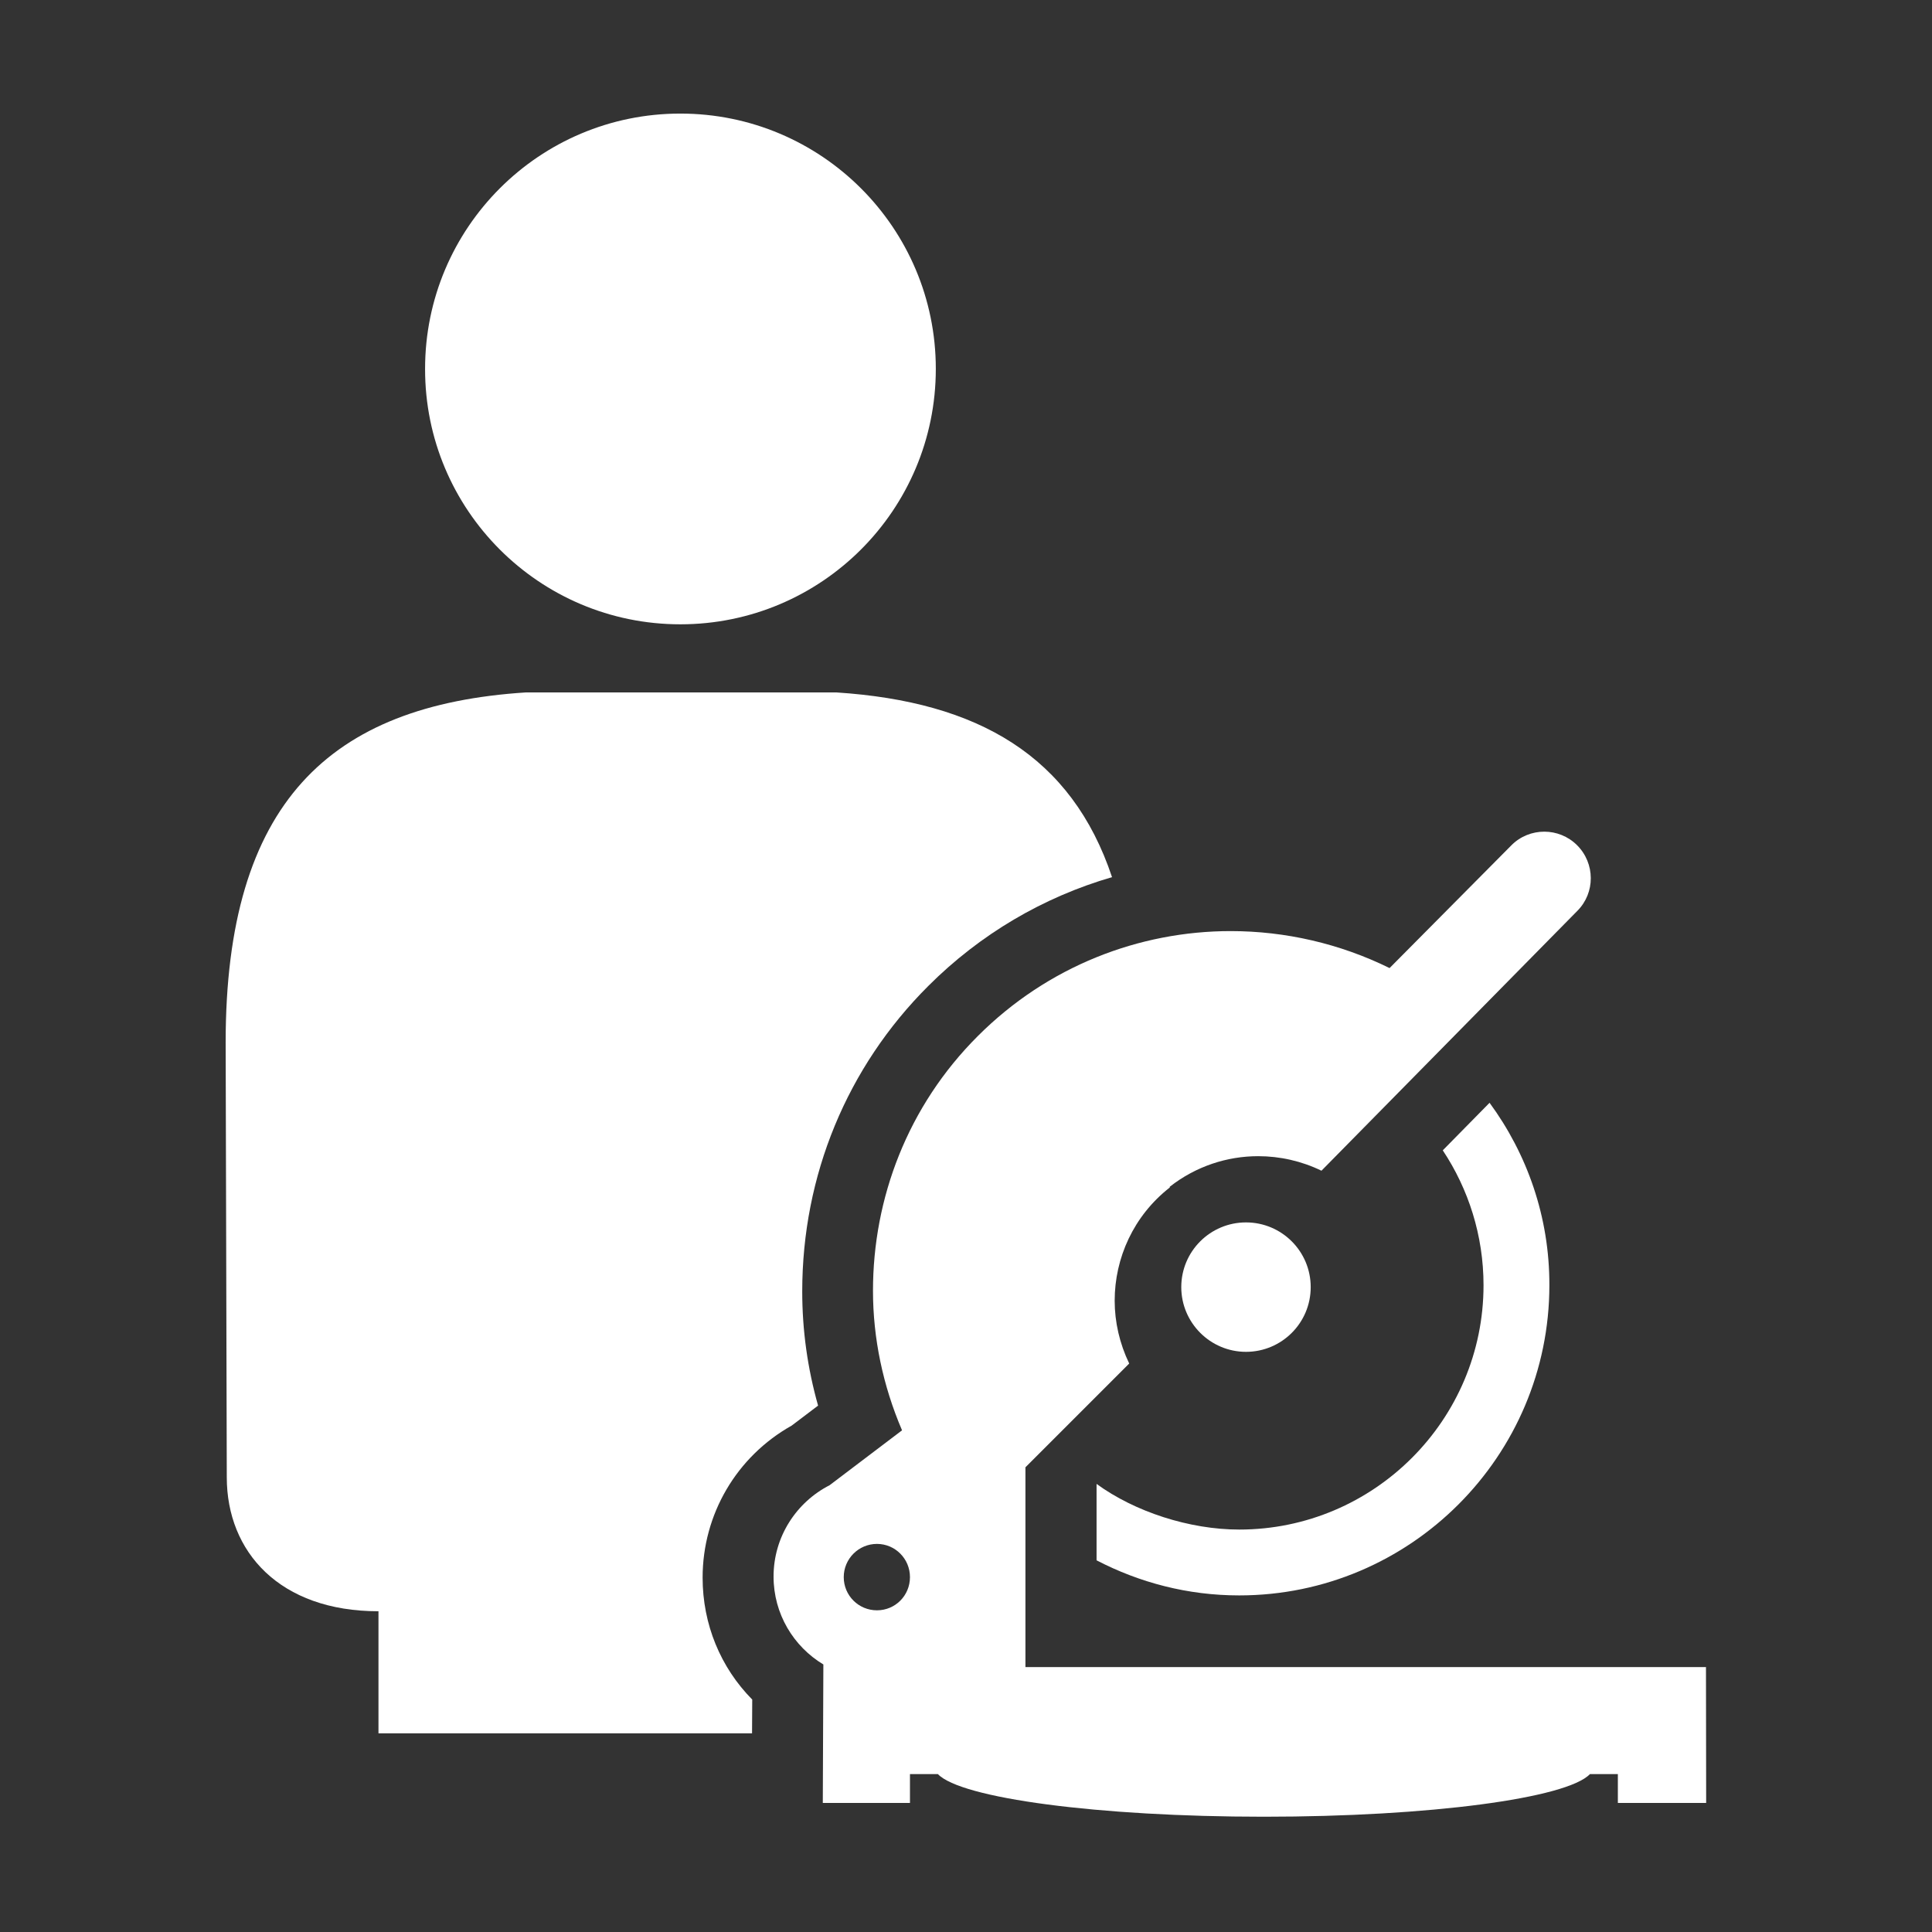 <?xml version="1.0" encoding="utf-8"?>
<!-- Generator: Adobe Illustrator 24.0.1, SVG Export Plug-In . SVG Version: 6.00 Build 0)  -->
<svg version="1.1" id="Layer_1" xmlns="http://www.w3.org/2000/svg" xmlns:xlink="http://www.w3.org/1999/xlink" x="0px" y="0px"
	 viewBox="0 0 1024 1024" style="enable-background:new 0 0 1024 1024;" xml:space="preserve">
<rect x="0" y="0" width="1024" height="1024" fill="#333333" stroke="none"/>
<style type="text/css">
	.st0{fill:#FFFFFF;}
</style>
<g>
	<path class="st0" d="M789.5,584.5l-24.8,25.2c13.6,20.5,21.6,45.1,21.6,71.5c0,71.4-58.1,129.5-129.5,129.5
		c-26.3,0-55.3-9.4-75.6-24.2V827c22.7,11.8,48.3,18.6,75.6,18.6c90.7,0,164.4-73.8,164.4-164.4C821.3,645,809.4,611.6,789.5,584.5z
		"/>
	<path class="st0" d="M360.6,330.9c74.8,0,135.4-60.6,135.4-135.4c0-74.7-60.6-135.3-135.4-135.3c-74.8,0-135.3,60.6-135.3,135.3
		C225.2,270.2,285.8,330.9,360.6,330.9z"/>
	<path class="st0" d="M372.4,836.2c0-33.6,18-64.2,47.2-80.6l14-10.6c-5.6-19.8-8.4-40-8.4-60.5c0-61.4,23.7-118.9,66.8-161.9
		c27.6-27.6,61-47.1,97.4-57.7c-21.4-64.1-70.8-93-146.1-97.9H278.7c-104,6.7-159.1,58.5-159.1,185.5l0.6,230.5
		c0,39.5,28,71,80.4,71v64.7h198l0.1-17.9C381.9,883.8,372.4,860.9,372.4,836.2z"/>
	<path class="st0" d="M660.4,647.9c-18.9,0-34.3,15.3-34.3,34.3c0,18.9,15.4,34.3,34.3,34.3c18.9,0,34.3-15.3,34.3-34.3
		C694.7,663.2,679.3,647.9,660.4,647.9z"/>
	<path class="st0" d="M543.5,883.7v-106l55-55c-5.1-10.6-7.7-22-7.7-33.3c0-22.6,10-45,29.2-60V629c13.9-10.9,30.5-16.2,46.8-16.2
		c0,0,0.1,0,0.1,0c11.5,0,23,2.6,33.5,7.7L836,482.8c9.6-9.6,9.5-25.2-0.1-34.8c-4.8-4.8-11.1-7.2-17.4-7.2
		c-6.3,0-12.7,2.4-17.5,7.3l-64.5,65c-26.4-13-55.3-19.6-84.2-19.6c-48.5,0-97,18.6-134,55.6c-37.3,37.2-55.6,86.1-55.6,135
		c0,25.3,5.3,50.4,15.4,74l-38.4,29.1c-17.6,9-29.7,27.3-29.7,48.4c0,19.8,10.6,37.1,26.4,46.6l-0.3,73.4h46.2v-15.3h14.8
		c12.1,12.8,84.9,22.6,172.8,22.6c88,0,160.7-9.8,172.8-22.6h14.8v15.3h46.8l-0.1-72H543.5z M464.8,853.5c-9.7,0-17.6-7.8-17.6-17.6
		c0-9.7,7.9-17.6,17.6-17.6c9.7,0,17.5,7.9,17.5,17.6C482.3,845.7,474.5,853.5,464.8,853.5z"/>
</g>
</svg>
